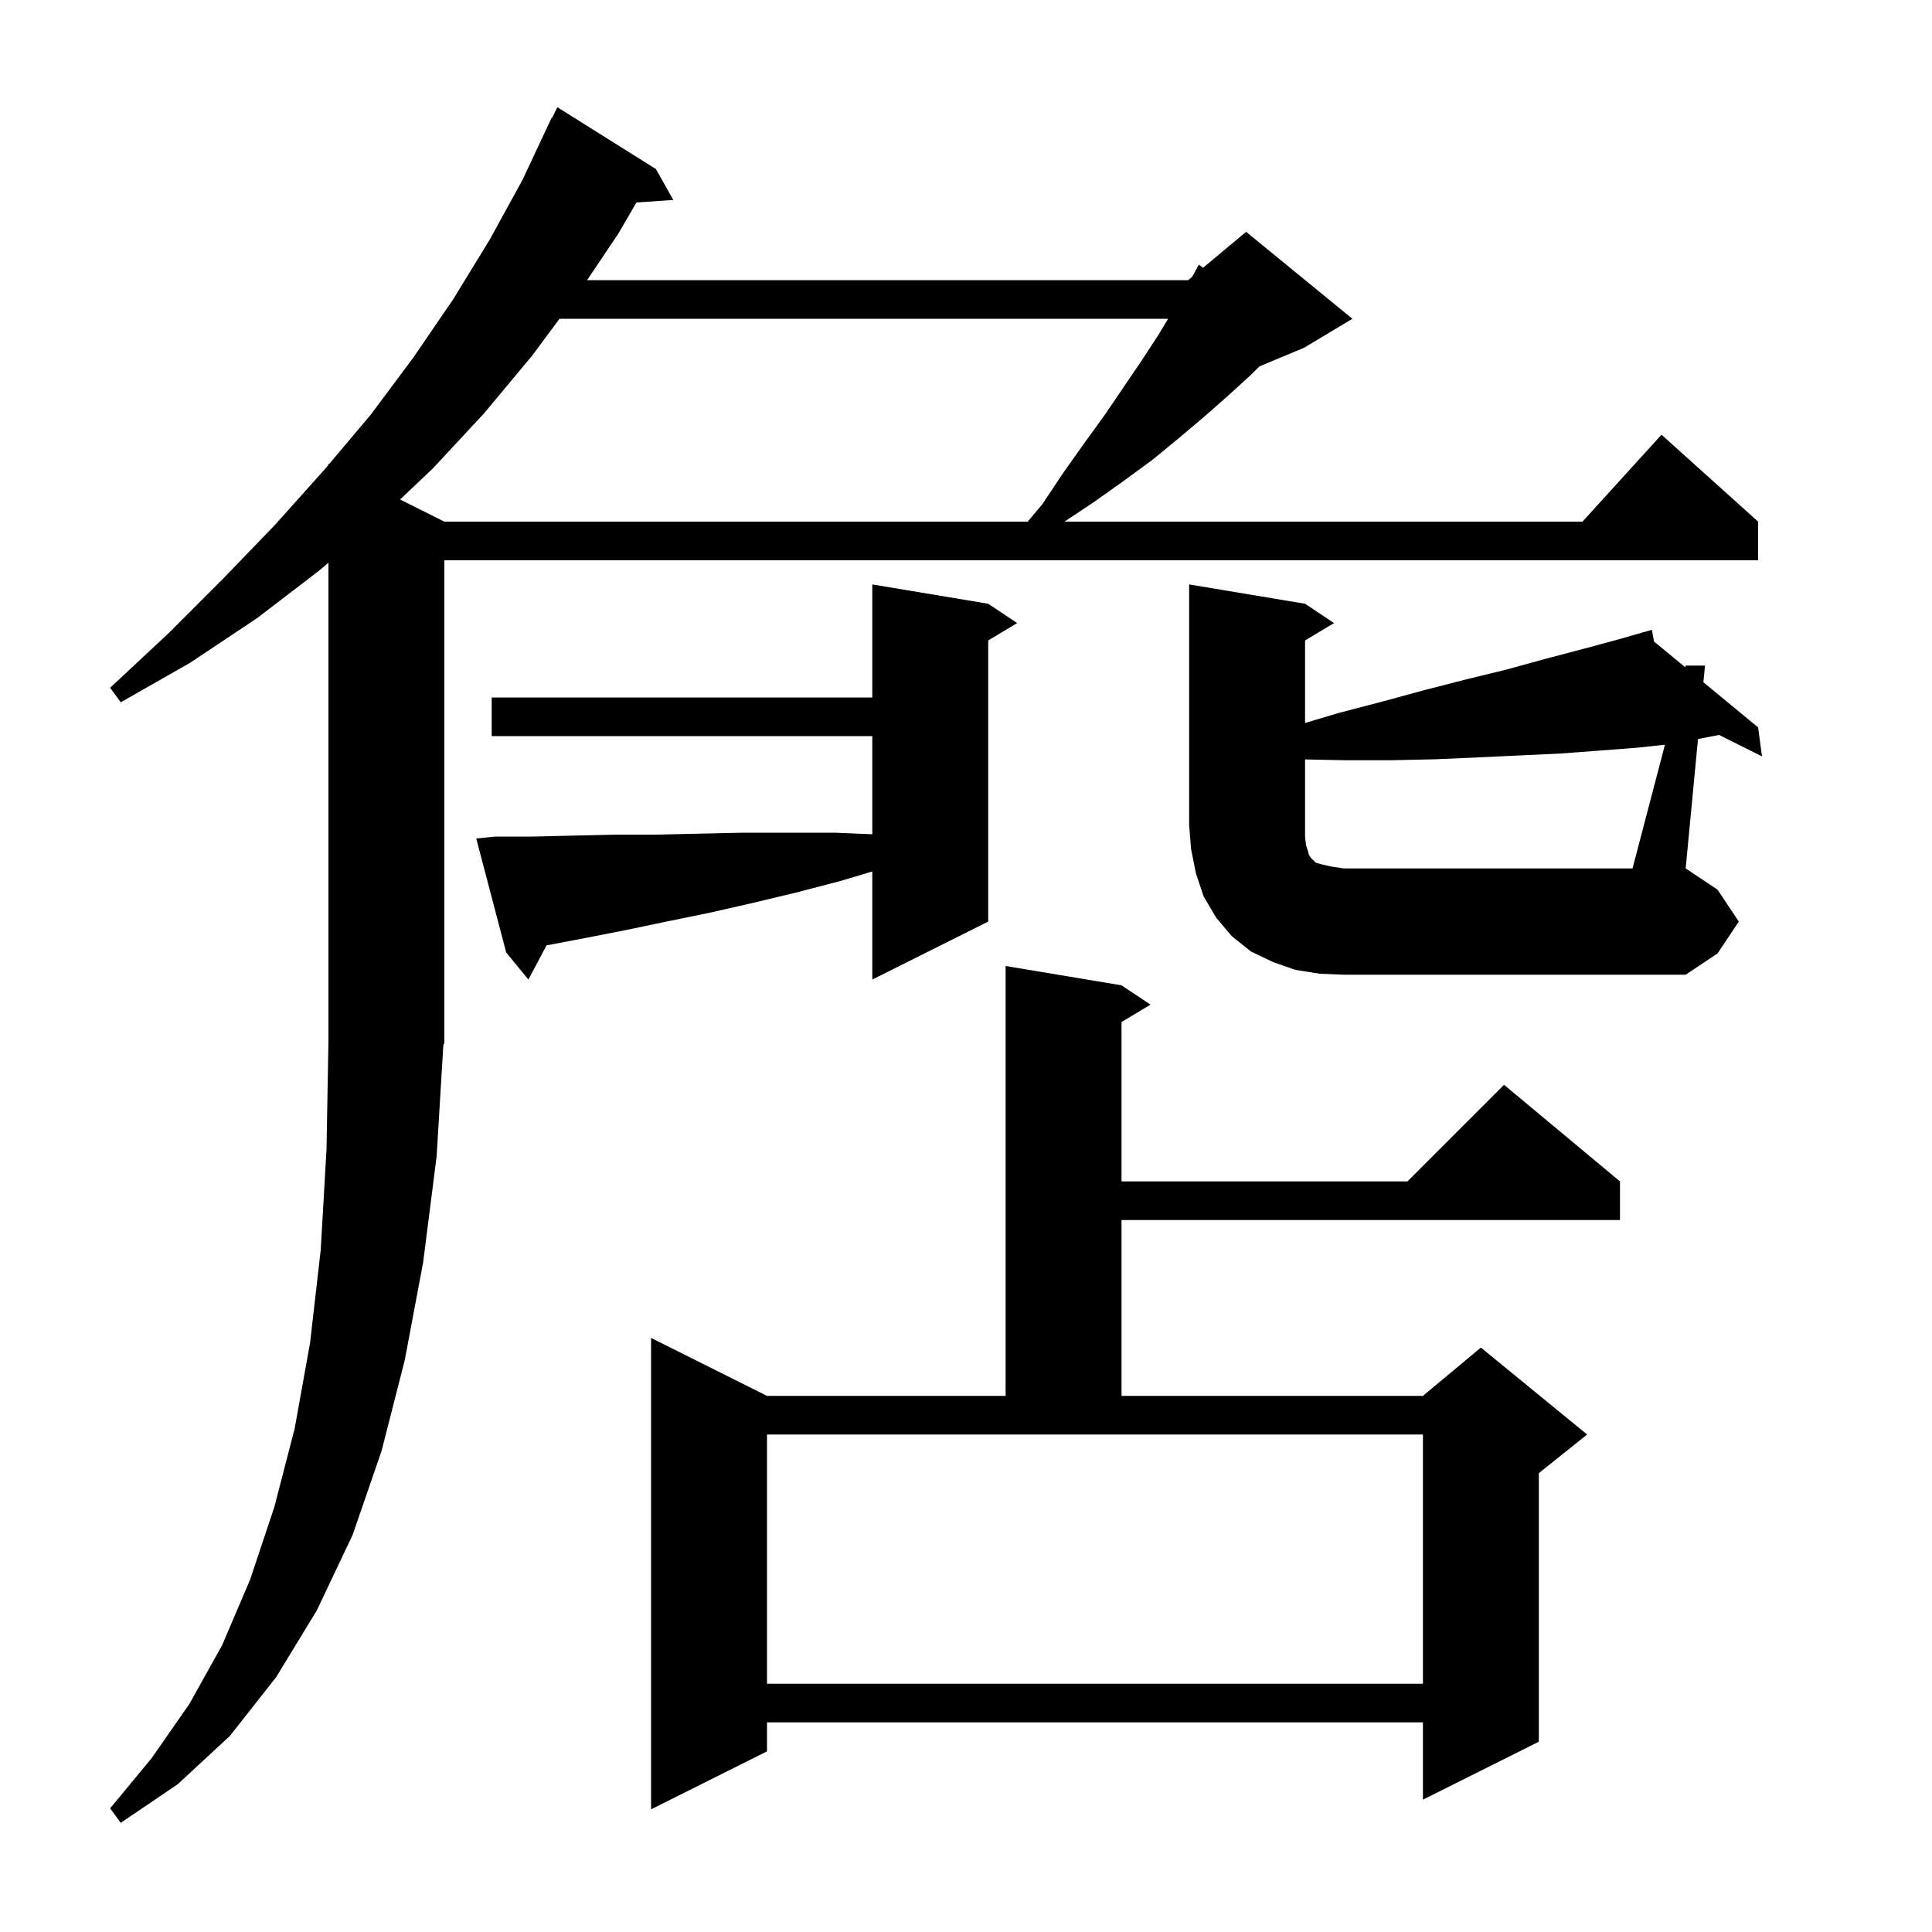 <svg xmlns="http://www.w3.org/2000/svg" xmlns:xlink="http://www.w3.org/1999/xlink" version="1.1" baseProfile="full" viewBox="0 0 200 200" width="200" height="200">
<g fill="black">
<path d="M 45.2 119.7 L 43.8 130.7 L 41.9 140.8 L 39.5 150.2 L 36.5 158.9 L 32.8 166.7 L 28.6 173.6 L 23.8 179.7 L 18.4 184.7 L 12.5 188.7 L 11.4 187.2 L 15.7 182.0 L 19.6 176.4 L 23.0 170.3 L 25.9 163.5 L 28.4 156.0 L 30.5 147.9 L 32.1 139.0 L 33.2 129.4 L 33.8 119.0 L 34.0 107.8 L 34.0 58.248 L 33.0 59.1 L 26.6 64.0 L 19.7 68.6 L 12.5 72.7 L 11.4 71.2 L 17.4 65.6 L 23.1 59.9 L 28.5 54.3 L 33.6 48.6 L 34.0 48.125 L 34.0 48.0 L 34.074 48.037 L 38.4 42.9 L 42.8 37.0 L 46.9 31.0 L 50.7 24.8 L 54.1 18.6 L 57.1 12.2 L 57.14 12.22 L 57.7 11.1 L 67.9 17.5 L 69.7 20.7 L 65.887 20.959 L 64.0 24.2 L 60.775 29.0 L 123.0 29.0 L 123.425 28.646 L 124.1 27.4 L 124.537 27.72 L 129.0 24.0 L 140.0 33.0 L 135.0 36.0 L 130.371 37.929 L 129.5 38.8 L 127.2 40.9 L 124.7 43.1 L 122.1 45.3 L 119.3 47.6 L 116.3 49.8 L 113.2 52.0 L 110.2 54.0 L 163.818 54.0 L 172.0 45.0 L 182.0 54.0 L 182.0 58.0 L 46.0 58.0 L 46.0 108.0 L 45.897 108.155 Z M 116.1 102.0 L 119.1 104.0 L 116.1 105.8 L 116.1 122.3 L 145.7 122.3 L 155.7 112.3 L 167.7 122.3 L 167.7 126.3 L 116.1 126.3 L 116.1 144.5 L 147.3 144.5 L 153.3 139.5 L 164.3 148.5 L 159.3 152.5 L 159.3 180.3 L 147.3 186.3 L 147.3 178.3 L 79.4 178.3 L 79.4 181.3 L 67.4 187.3 L 67.4 138.5 L 79.4 144.5 L 104.1 144.5 L 104.1 100.0 Z M 79.4 174.3 L 147.3 174.3 L 147.3 148.5 L 79.4 148.5 Z M 51.3 86.6 L 55.3 86.6 L 59.4 86.5 L 63.7 86.4 L 68.0 86.4 L 72.4 86.3 L 77.0 86.2 L 86.4 86.2 L 90.3 86.362 L 90.3 76.2 L 50.9 76.2 L 50.9 72.2 L 90.3 72.2 L 90.3 60.5 L 102.3 62.5 L 105.3 64.5 L 102.3 66.3 L 102.3 95.4 L 90.3 101.4 L 90.3 90.217 L 87.0 91.2 L 82.4 92.4 L 77.8 93.5 L 73.4 94.5 L 69.0 95.4 L 64.7 96.3 L 60.6 97.1 L 56.577 97.866 L 54.7 101.4 L 52.4 98.6 L 49.3 86.8 Z M 172.355 77.091 L 169.5 77.4 L 165.6 77.7 L 161.6 78.0 L 157.4 78.2 L 153.1 78.4 L 148.6 78.6 L 144.0 78.7 L 139.2 78.7 L 135.1 78.616 L 135.1 86.6 L 135.2 87.5 L 135.4 88.1 L 135.5 88.5 L 135.7 88.8 L 136.2 89.3 L 136.9 89.5 L 137.8 89.7 L 139.1 89.9 L 169.0 89.9 Z M 57.919 33.0 L 55.1 36.8 L 50.1 42.8 L 44.8 48.5 L 41.415 51.707 L 46.0 54.0 L 106.39 54.0 L 107.9 52.2 L 110.1 48.9 L 112.3 45.8 L 114.4 42.9 L 118.2 37.3 L 119.9 34.7 L 120.92 33.0 Z M 180.0 95.4 L 177.8 98.7 L 174.5 100.9 L 139.1 100.9 L 136.6 100.8 L 134.1 100.4 L 131.8 99.6 L 129.5 98.5 L 127.5 96.9 L 125.9 95.0 L 124.6 92.8 L 123.8 90.4 L 123.3 87.9 L 123.1 85.4 L 123.1 60.5 L 135.1 62.5 L 138.1 64.5 L 135.1 66.3 L 135.1 74.843 L 138.6 73.8 L 143.2 72.6 L 147.6 71.4 L 151.9 70.3 L 156.0 69.3 L 160.0 68.2 L 163.8 67.2 L 167.5 66.2 L 170.022 65.479 L 170.0 65.4 L 170.077 65.464 L 171.0 65.2 L 171.226 66.411 L 174.454 69.075 L 174.5 68.9 L 176.5 68.9 L 176.336 70.627 L 182.0 75.3 L 182.4 78.3 L 177.961 76.08 L 175.776 76.502 L 174.5 89.9 L 177.8 92.1 Z " />
</g>
</svg>
